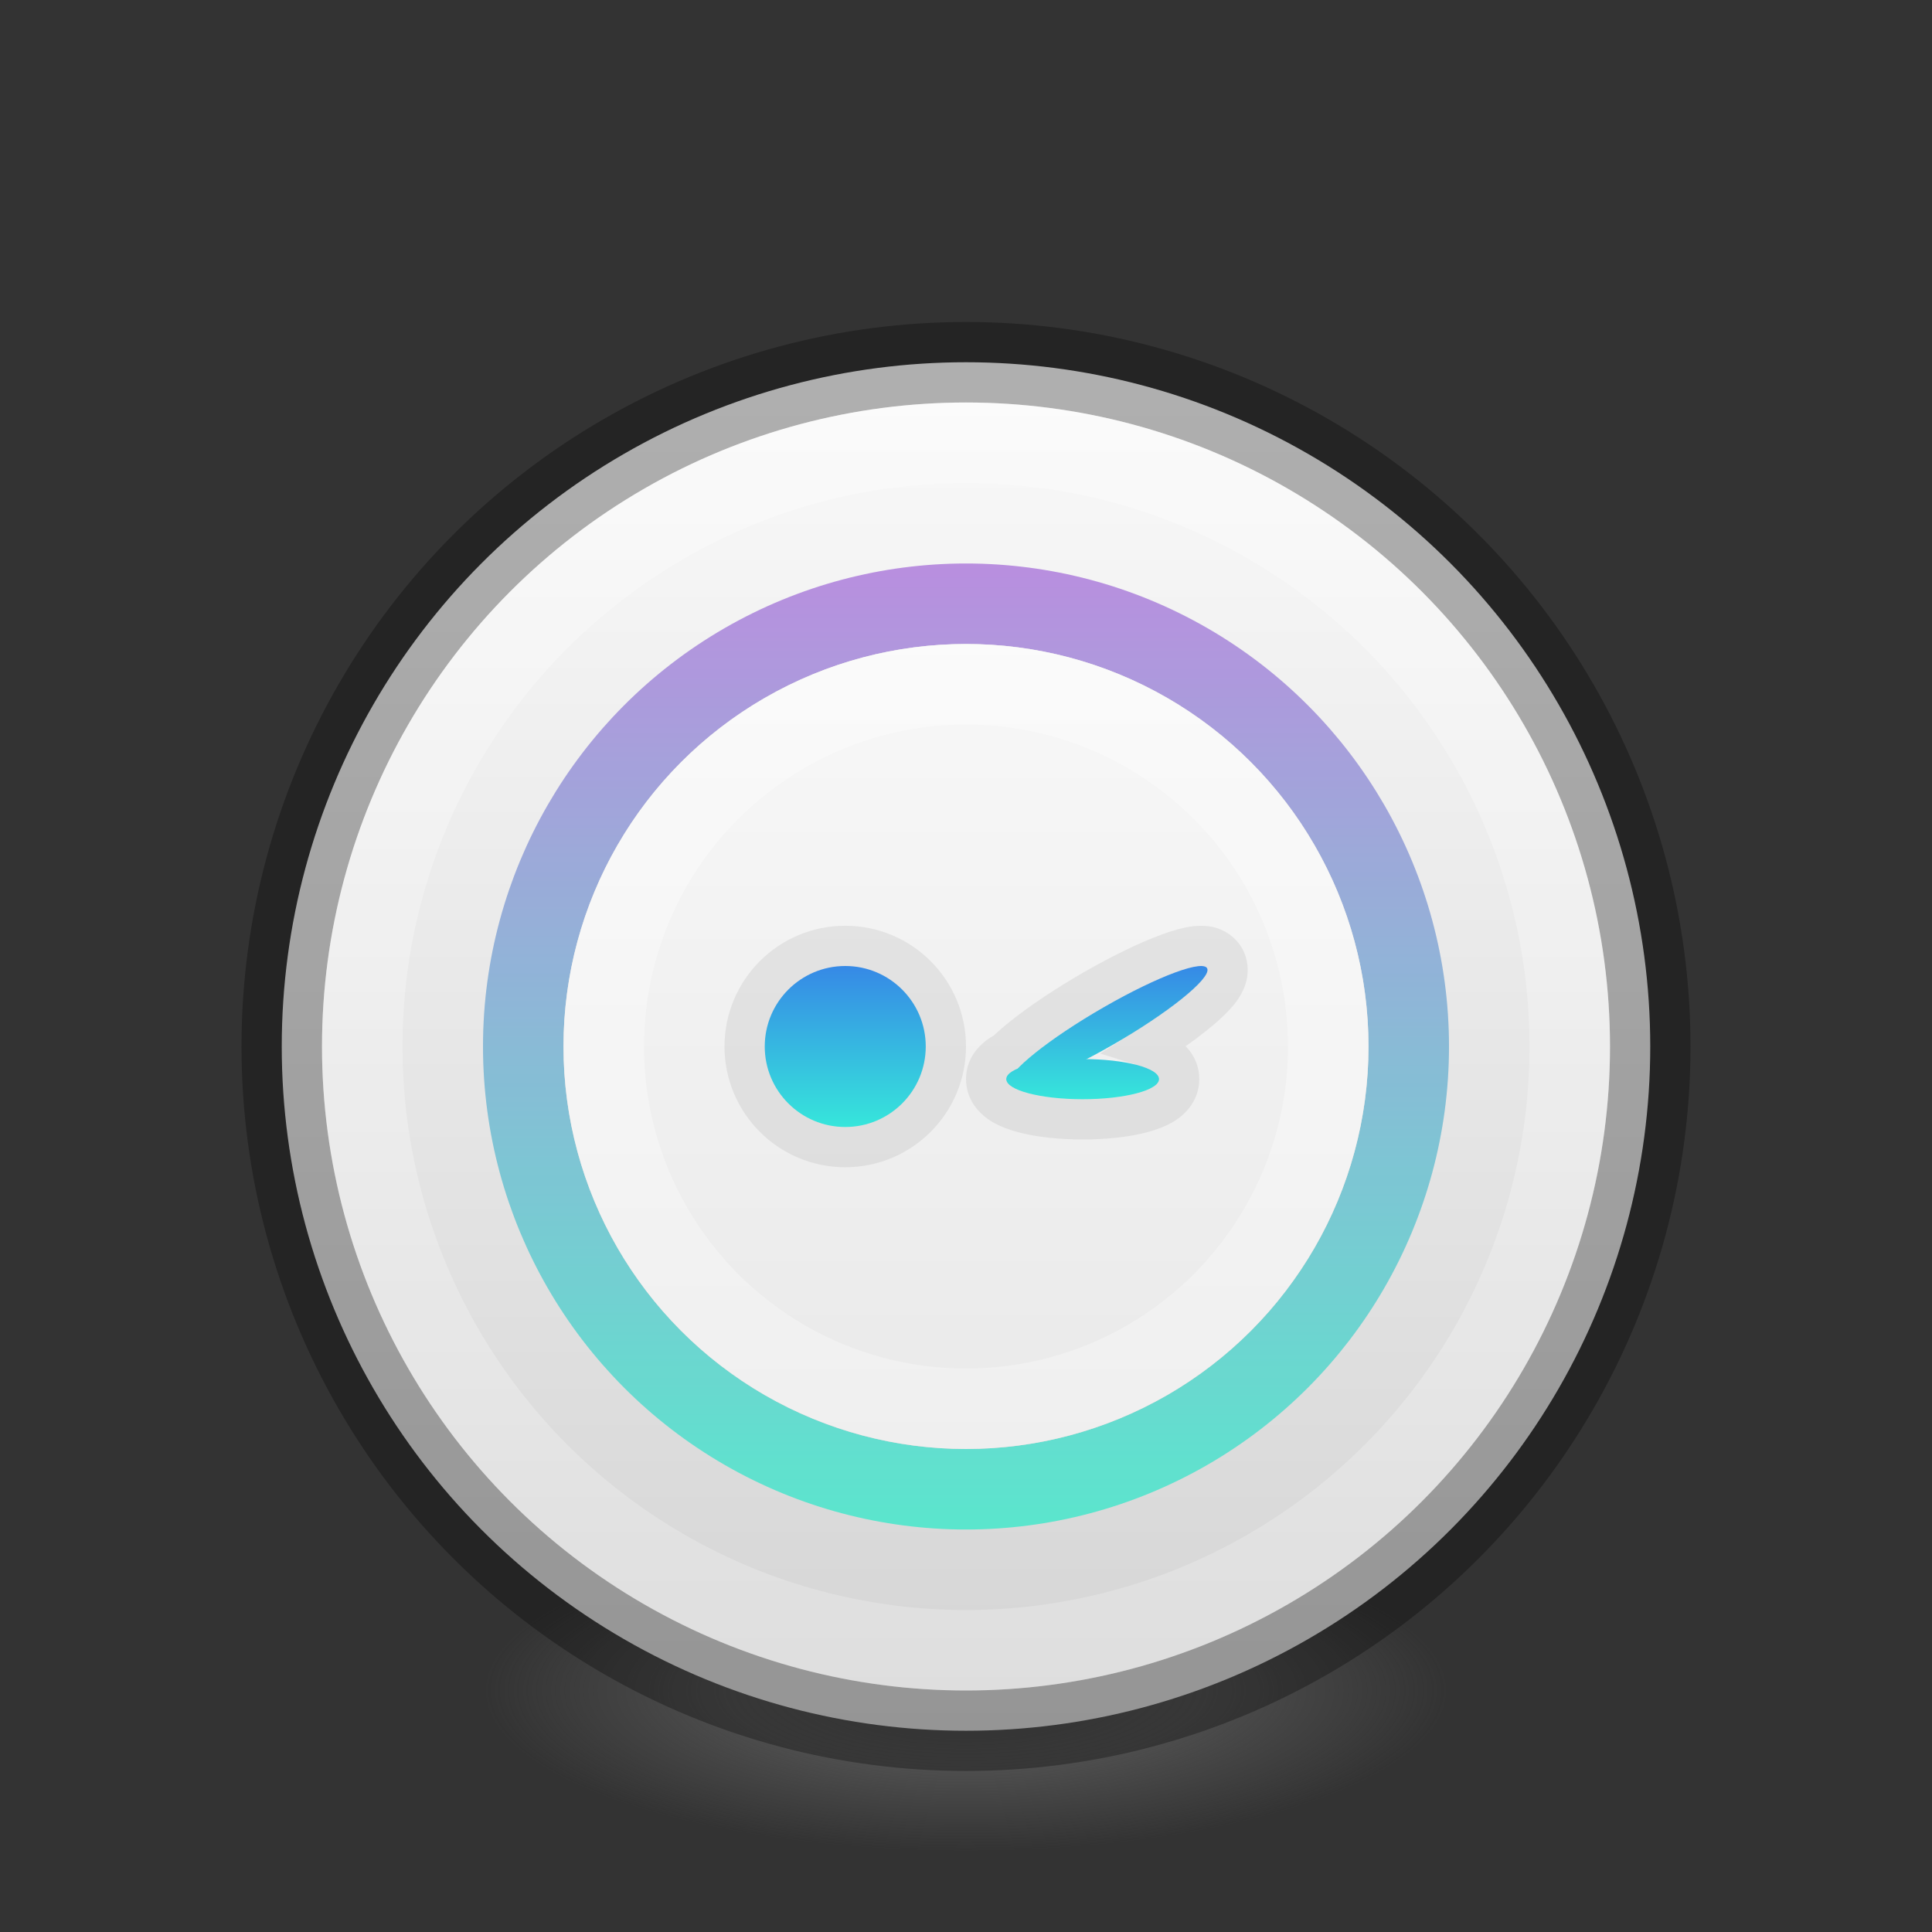 <svg width="24" height="24" viewBox="0 0 24 24" fill="none" xmlns="http://www.w3.org/2000/svg">
<rect x="0" y="0" width="24" height="24" fill="#333333" stroke="none"/>
<path d="M18 21C18 21.263 17.845 21.523 17.543 21.765C17.242 22.008 16.8 22.229 16.243 22.414C15.685 22.6 15.024 22.747 14.296 22.848C13.568 22.948 12.788 23 12 23C11.212 23 10.432 22.948 9.704 22.848C8.976 22.747 8.315 22.6 7.757 22.414C7.2 22.229 6.758 22.008 6.457 21.765C6.155 21.523 6 21.263 6 21C6 20.737 6.155 20.477 6.457 20.235C6.758 19.992 7.2 19.771 7.757 19.586C8.315 19.4 8.976 19.253 9.704 19.152C10.432 19.052 11.212 19 12 19C12.788 19 13.568 19.052 14.296 19.152C15.024 19.253 15.685 19.4 16.243 19.586C16.8 19.771 17.242 19.992 17.543 20.235C17.845 20.477 18 20.737 18 21Z" fill="url(#paint0_radial)"/>
<circle cx="12" cy="13" r="8.5" fill="url(#paint1_linear)"/>
<circle cx="12" cy="13" r="8.5" stroke="black" stroke-opacity="0.3"/>
<circle cx="12" cy="13" r="7.5" stroke="url(#paint2_linear)"/>
<circle cx="12" cy="13" r="5.5" stroke="url(#paint3_linear)"/>
<circle cx="12" cy="13" r="6" fill="#010101" fill-opacity="0.1"/>
<circle cx="12" cy="13" r="5" fill="url(#paint4_linear)"/>
<circle cx="12" cy="13" r="4.5" stroke="url(#paint5_linear)"/>
<circle cx="10.5" cy="13" r="1" stroke="black" stroke-opacity="0.07"/>
<circle cx="10.5" cy="13" r="1" fill="url(#paint6_linear)"/>
<path d="M14.398 13.405C14.398 13.543 13.973 13.655 13.449 13.655C12.925 13.655 12.5 13.543 12.5 13.405C12.5 13.267 12.925 13.156 13.449 13.156C13.973 13.156 14.398 13.267 14.398 13.405Z" fill="url(#paint7_linear)"/>
<path d="M14.999 12.038C15.029 12.168 14.502 12.589 13.823 12.979C13.144 13.37 12.569 13.581 12.539 13.451C12.509 13.322 13.036 12.9 13.715 12.51C14.394 12.12 14.969 11.909 14.999 12.038Z" fill="url(#paint8_linear)"/>
<path d="M14.456 13.096C14.398 13.06 14.33 13.031 14.259 13.009C14.481 12.869 14.678 12.731 14.833 12.606C14.945 12.517 15.042 12.429 15.111 12.35C15.146 12.31 15.181 12.265 15.206 12.215C15.228 12.174 15.266 12.086 15.242 11.982C15.212 11.851 15.11 11.788 15.034 11.765C14.967 11.746 14.9 11.749 14.853 11.754C14.754 11.765 14.636 11.8 14.514 11.845C14.264 11.936 13.938 12.094 13.59 12.293C13.243 12.493 12.93 12.703 12.705 12.883C12.627 12.945 12.556 13.007 12.497 13.065C12.478 13.075 12.46 13.085 12.443 13.096C12.378 13.136 12.25 13.234 12.25 13.405C12.25 13.576 12.378 13.674 12.443 13.715C12.521 13.763 12.617 13.798 12.714 13.824C12.912 13.876 13.172 13.905 13.449 13.905C13.726 13.905 13.986 13.876 14.184 13.824C14.281 13.798 14.377 13.763 14.456 13.715C14.521 13.674 14.648 13.576 14.648 13.405C14.648 13.234 14.521 13.136 14.456 13.096Z" stroke="black" stroke-opacity="0.07" stroke-width="0.5"/>
<defs>
<radialGradient id="paint0_radial" cx="0" cy="0" r="1" gradientUnits="userSpaceOnUse" gradientTransform="translate(12 21) scale(6 2)">
<stop stop-color="#3D3D3D"/>
<stop offset="0.5" stop-color="#686868" stop-opacity="0.498"/>
<stop offset="1" stop-color="#686868" stop-opacity="0"/>
</radialGradient>
<linearGradient id="paint1_linear" x1="12" y1="4.5" x2="12" y2="21.5" gradientUnits="userSpaceOnUse">
<stop stop-color="#FAFAFA"/>
<stop offset="1" stop-color="#D4D4D4"/>
</linearGradient>
<linearGradient id="paint2_linear" x1="12" y1="5" x2="12" y2="21" gradientUnits="userSpaceOnUse">
<stop stop-color="white" stop-opacity="0.3"/>
<stop offset="1" stop-color="white" stop-opacity="0.21"/>
</linearGradient>
<linearGradient id="paint3_linear" x1="12" y1="7" x2="12" y2="19" gradientUnits="userSpaceOnUse">
<stop stop-color="#CD9EF7"/>
<stop offset="1" stop-color="#64FFE3"/>
</linearGradient>
<linearGradient id="paint4_linear" x1="12" y1="8" x2="12" y2="18" gradientUnits="userSpaceOnUse">
<stop stop-color="#F8F8F8"/>
<stop offset="1" stop-color="#E9E9E9"/>
</linearGradient>
<linearGradient id="paint5_linear" x1="12" y1="8" x2="12" y2="18" gradientUnits="userSpaceOnUse">
<stop stop-color="white" stop-opacity="0.36"/>
<stop offset="1" stop-color="white" stop-opacity="0.27"/>
</linearGradient>
<linearGradient id="paint6_linear" x1="10.5" y1="12" x2="10.5" y2="14" gradientUnits="userSpaceOnUse">
<stop stop-color="#3689E6"/>
<stop offset="1" stop-color="#36E6DB"/>
</linearGradient>
<linearGradient id="paint7_linear" x1="13.75" y1="12" x2="13.75" y2="13.655" gradientUnits="userSpaceOnUse">
<stop stop-color="#3689E6"/>
<stop offset="1" stop-color="#36E6DB"/>
</linearGradient>
<linearGradient id="paint8_linear" x1="13.75" y1="12" x2="13.75" y2="13.655" gradientUnits="userSpaceOnUse">
<stop stop-color="#3689E6"/>
<stop offset="1" stop-color="#36E6DB"/>
</linearGradient>
</defs>
</svg>
